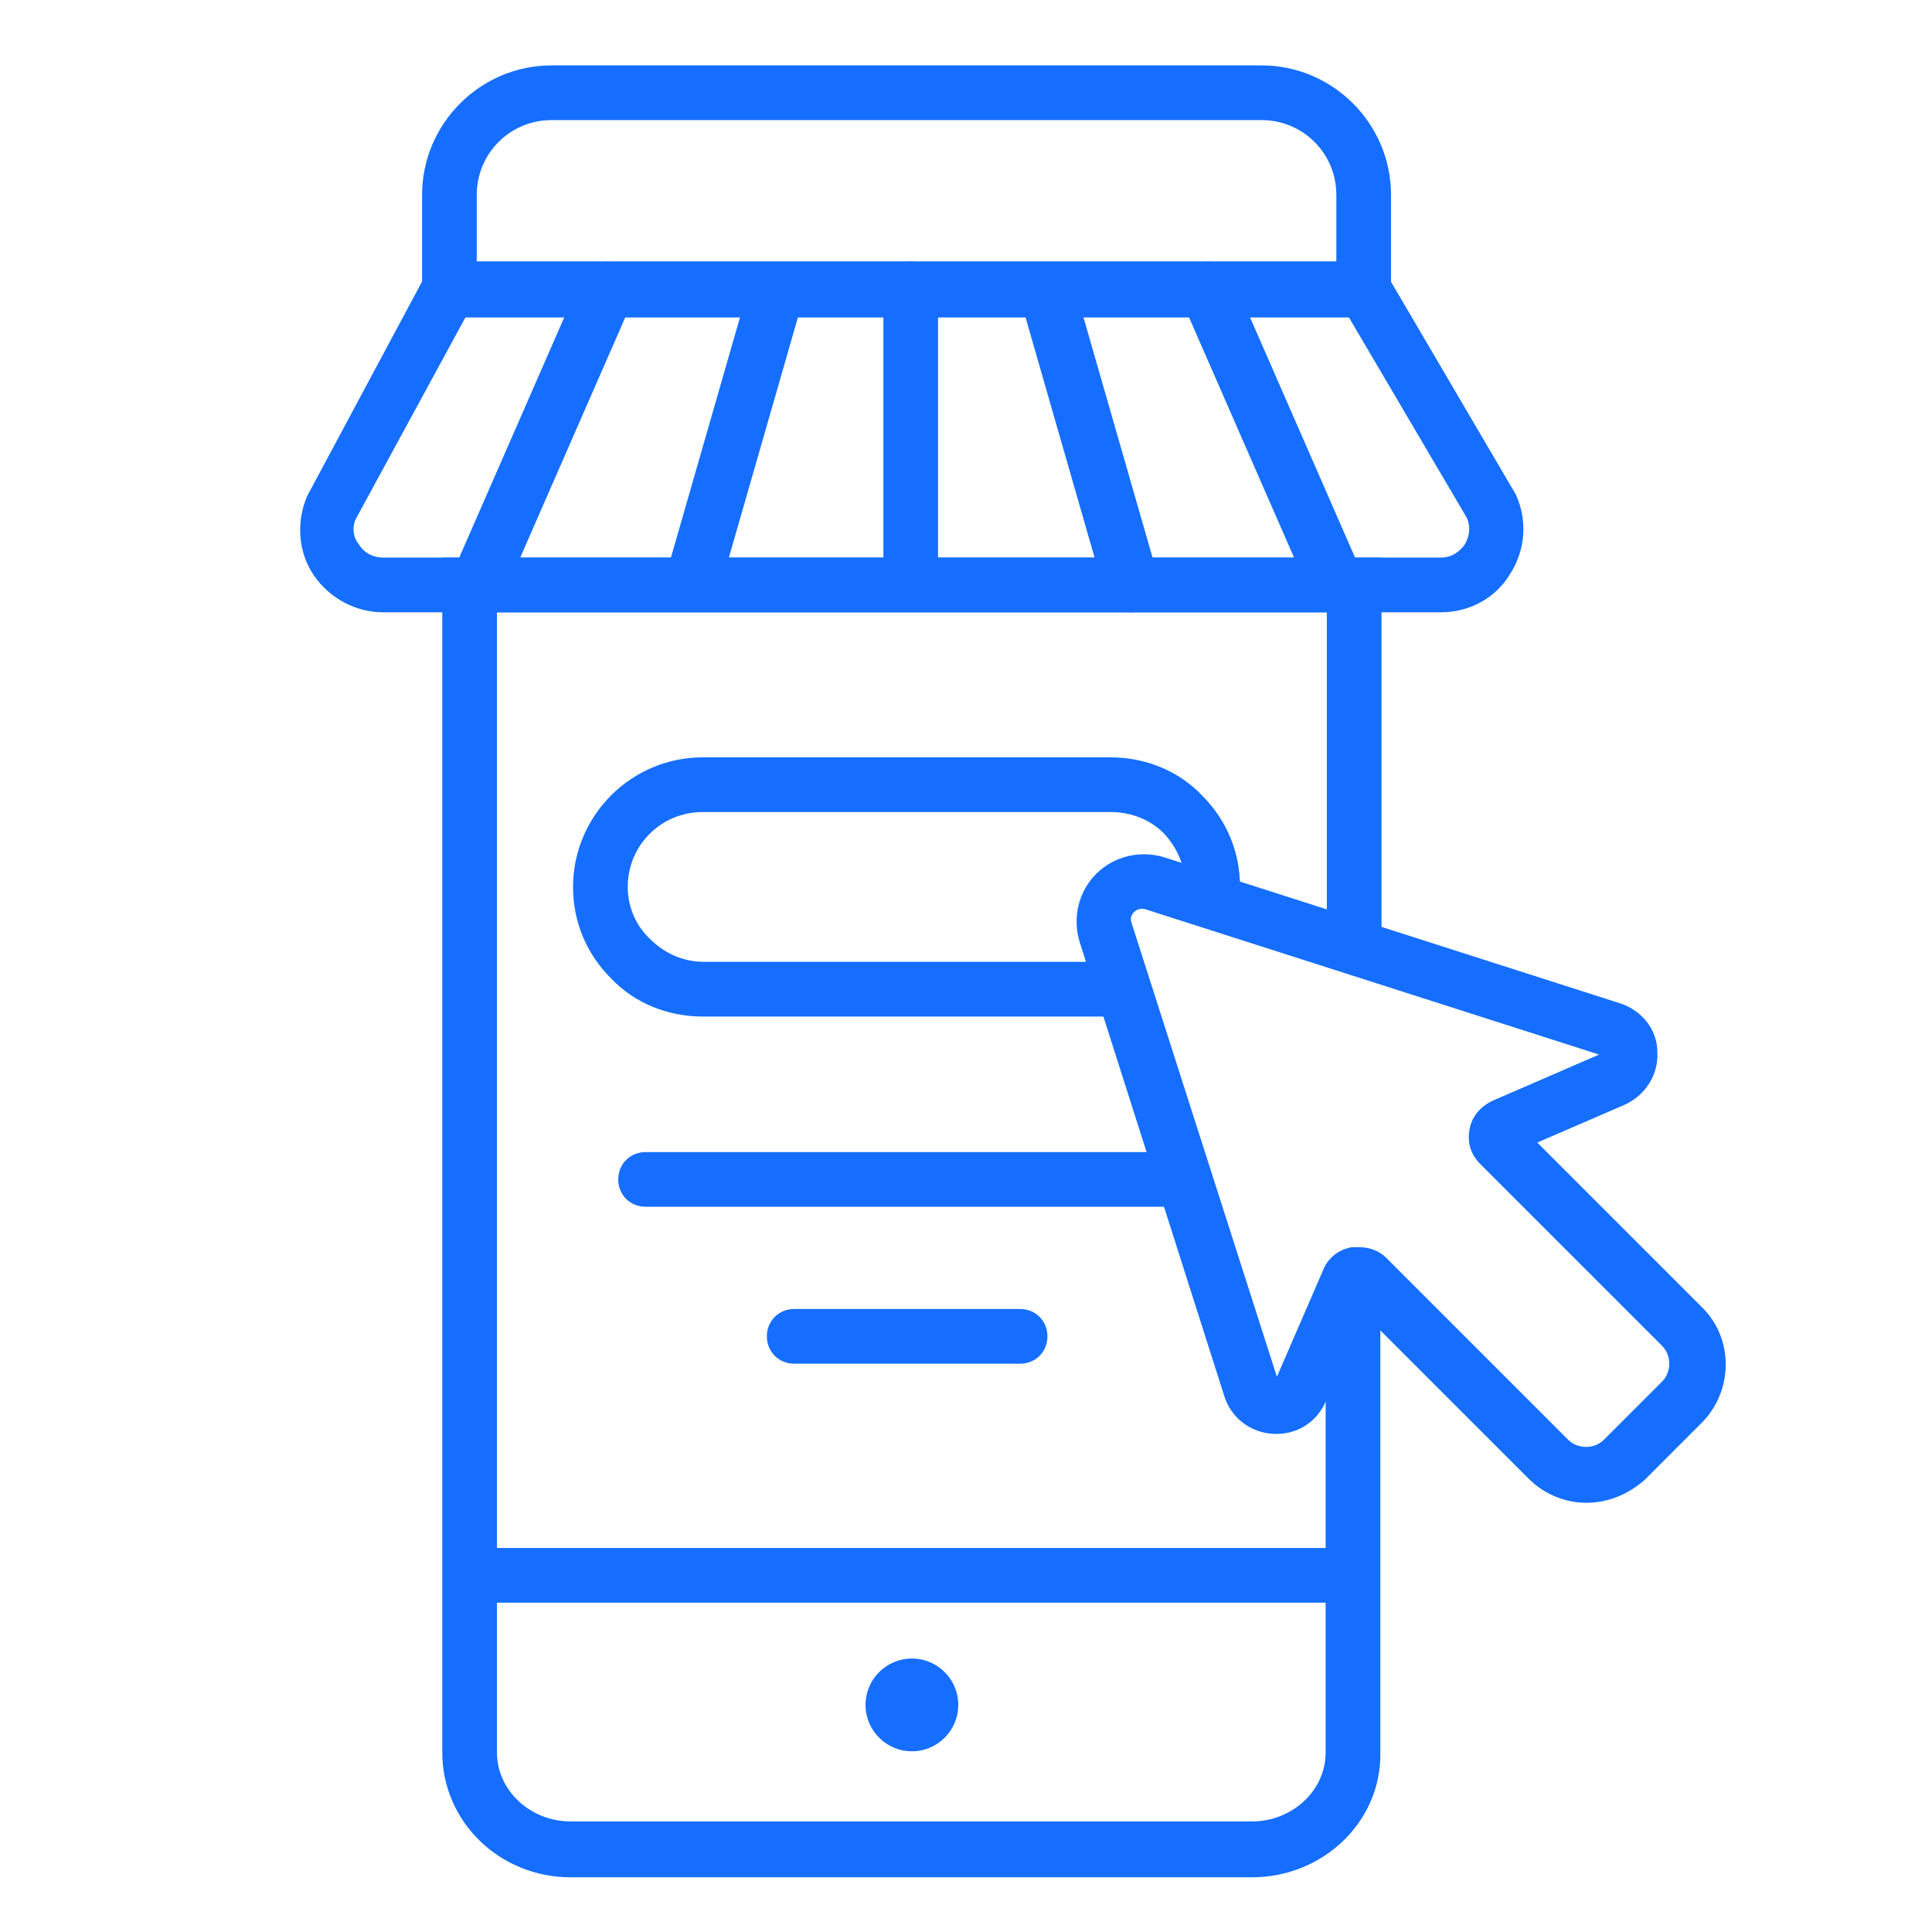 <svg width="90" height="90" viewBox="0 0 90 90" fill="none" xmlns="http://www.w3.org/2000/svg">
<g clip-path="url(#clip0_103_901)">
<path d="M64.855 14.788H19.662V9.083C19.662 5.76 22.375 3.046 25.698 3.046H58.763C62.086 3.046 64.8 5.76 64.8 9.083V14.788H64.855ZM22.209 12.185H62.252V9.083C62.252 7.145 60.702 5.594 58.763 5.594H25.698C23.76 5.594 22.209 7.145 22.209 9.083V12.185Z" fill="#156EFF"/>
<path d="M67.126 28.523H17.834C16.56 28.523 15.342 27.858 14.622 26.806C13.902 25.754 13.791 24.369 14.289 23.151L14.345 23.04L20.16 12.185H64.246L70.615 23.04C71.169 24.259 71.058 25.643 70.338 26.751C69.674 27.858 68.455 28.523 67.126 28.523ZM16.56 24.203C16.394 24.591 16.449 25.034 16.726 25.366C16.948 25.754 17.391 25.975 17.834 25.975H67.126C67.569 25.975 67.957 25.754 68.234 25.366C68.455 24.979 68.511 24.591 68.345 24.148L62.806 14.732H21.711L16.56 24.203Z" fill="#156EFF"/>
<path d="M22.265 28.468C22.099 28.468 21.932 28.412 21.766 28.357C21.102 28.08 20.825 27.305 21.102 26.64L27.083 12.96C27.36 12.295 28.135 12.018 28.8 12.295C29.465 12.572 29.742 13.348 29.465 14.012L23.483 27.692C23.262 28.135 22.763 28.468 22.265 28.468Z" fill="#156EFF"/>
<path d="M62.197 28.468C61.698 28.468 61.255 28.191 61.034 27.692L55.052 14.012C54.775 13.348 55.052 12.628 55.717 12.295C56.382 12.018 57.102 12.295 57.434 12.96L63.415 26.64C63.692 27.305 63.415 28.025 62.751 28.357C62.529 28.412 62.363 28.468 62.197 28.468Z" fill="#156EFF"/>
<path d="M32.234 28.468C32.123 28.468 32.012 28.468 31.902 28.412C31.237 28.191 30.849 27.526 31.015 26.806L34.948 13.126C35.169 12.461 35.834 12.074 36.554 12.24C37.218 12.461 37.606 13.126 37.44 13.846L33.508 27.526C33.286 28.08 32.788 28.468 32.234 28.468Z" fill="#156EFF"/>
<path d="M52.671 28.523C52.117 28.523 51.618 28.135 51.452 27.581L47.52 13.902C47.298 13.237 47.742 12.517 48.406 12.295C49.071 12.074 49.791 12.517 50.012 13.181L53.945 26.861C54.166 27.526 53.723 28.246 53.059 28.468C52.948 28.523 52.782 28.523 52.671 28.523Z" fill="#156EFF"/>
<path d="M42.425 28.468C41.705 28.468 41.151 27.914 41.151 27.194V13.459C41.151 12.739 41.705 12.185 42.425 12.185C43.145 12.185 43.698 12.739 43.698 13.459V27.139C43.698 27.858 43.145 28.468 42.425 28.468Z" fill="#156EFF"/>
<path d="M58.32 87.452H26.585C23.262 87.452 20.603 84.849 20.603 81.637V25.975H64.357V43.643C64.357 44.363 63.803 44.917 63.083 44.917C62.363 44.917 61.809 44.363 61.809 43.643V28.523H23.151V81.637C23.151 83.409 24.701 84.849 26.585 84.849H58.32C60.203 84.849 61.754 83.409 61.754 81.637V59.428C61.754 58.708 62.308 58.154 63.028 58.154C63.748 58.154 64.302 58.708 64.302 59.428V81.637C64.357 84.849 61.643 87.452 58.32 87.452Z" fill="#156EFF"/>
<path d="M62.972 74.659H21.988C21.268 74.659 20.714 74.105 20.714 73.385C20.714 72.665 21.268 72.111 21.988 72.111H62.972C63.692 72.111 64.246 72.665 64.246 73.385C64.246 74.105 63.692 74.659 62.972 74.659Z" fill="#156EFF"/>
<path d="M51.729 47.354H32.732C31.126 47.354 29.575 46.745 28.468 45.582C27.305 44.419 26.695 42.923 26.695 41.317C26.695 37.994 29.409 35.28 32.732 35.28H51.729C53.335 35.28 54.886 35.889 55.994 37.052C57.157 38.215 57.766 39.711 57.766 41.317C57.766 41.428 57.766 41.594 57.711 41.76C57.545 42.48 56.88 42.923 56.215 42.757C55.551 42.646 55.108 41.982 55.218 41.317C55.218 40.32 54.831 39.489 54.222 38.825C53.557 38.16 52.671 37.828 51.729 37.828H32.732C30.794 37.828 29.243 39.379 29.243 41.317C29.243 42.258 29.631 43.145 30.295 43.754C30.96 44.419 31.846 44.806 32.788 44.806H51.729C52.339 44.751 52.948 45.139 53.114 45.803C53.28 46.468 52.837 47.188 52.172 47.354C51.951 47.354 51.785 47.354 51.729 47.354Z" fill="#156EFF"/>
<path d="M55.163 56.215H30.074C29.354 56.215 28.8 55.662 28.8 54.942C28.8 54.222 29.354 53.668 30.074 53.668H55.163C55.883 53.668 56.437 54.222 56.437 54.942C56.437 55.662 55.883 56.215 55.163 56.215Z" fill="#156EFF"/>
<path d="M47.52 63.526H36.997C36.277 63.526 35.723 62.972 35.723 62.252C35.723 61.532 36.277 60.978 36.997 60.978H47.52C48.24 60.978 48.794 61.532 48.794 62.252C48.794 62.972 48.24 63.526 47.52 63.526Z" fill="#156EFF"/>
<path d="M42.48 81.582C43.673 81.582 44.64 80.615 44.64 79.421C44.64 78.229 43.673 77.261 42.48 77.261C41.287 77.261 40.32 78.229 40.32 79.421C40.32 80.615 41.287 81.582 42.48 81.582Z" fill="#156EFF"/>
<path d="M73.883 70.006C72.942 70.006 71.945 69.618 71.225 68.898L63.526 61.2L61.754 65.299C61.311 66.295 60.369 66.849 59.317 66.794C58.265 66.739 57.378 66.074 57.046 65.077L50.289 43.865C49.957 42.757 50.234 41.538 51.065 40.708C51.895 39.877 53.114 39.6 54.221 39.932L75.489 46.745C76.486 47.077 77.206 47.963 77.206 49.015C77.261 50.068 76.652 51.009 75.711 51.452L71.612 53.225L79.311 60.923C80.751 62.363 80.751 64.745 79.311 66.24L76.597 68.954C75.766 69.674 74.825 70.006 73.883 70.006ZM63.305 58.099C63.803 58.099 64.246 58.265 64.578 58.597L73.052 67.071C73.495 67.514 74.271 67.514 74.714 67.071L77.428 64.357C77.871 63.914 77.871 63.139 77.428 62.695L68.954 54.221C68.511 53.779 68.345 53.225 68.455 52.615C68.566 52.006 68.954 51.563 69.508 51.286L74.492 49.126L53.391 42.369C53.114 42.258 52.892 42.425 52.837 42.48C52.726 42.591 52.615 42.757 52.726 43.034L59.483 64.135L61.643 59.151C61.865 58.597 62.363 58.209 62.972 58.099C63.028 58.099 63.194 58.099 63.305 58.099Z" fill="#156EFF"/>
</g>
<defs>
<clipPath id="clip0_103_901">
<rect width="90" height="90" fill="white"/>
</clipPath>
</defs>
</svg>
